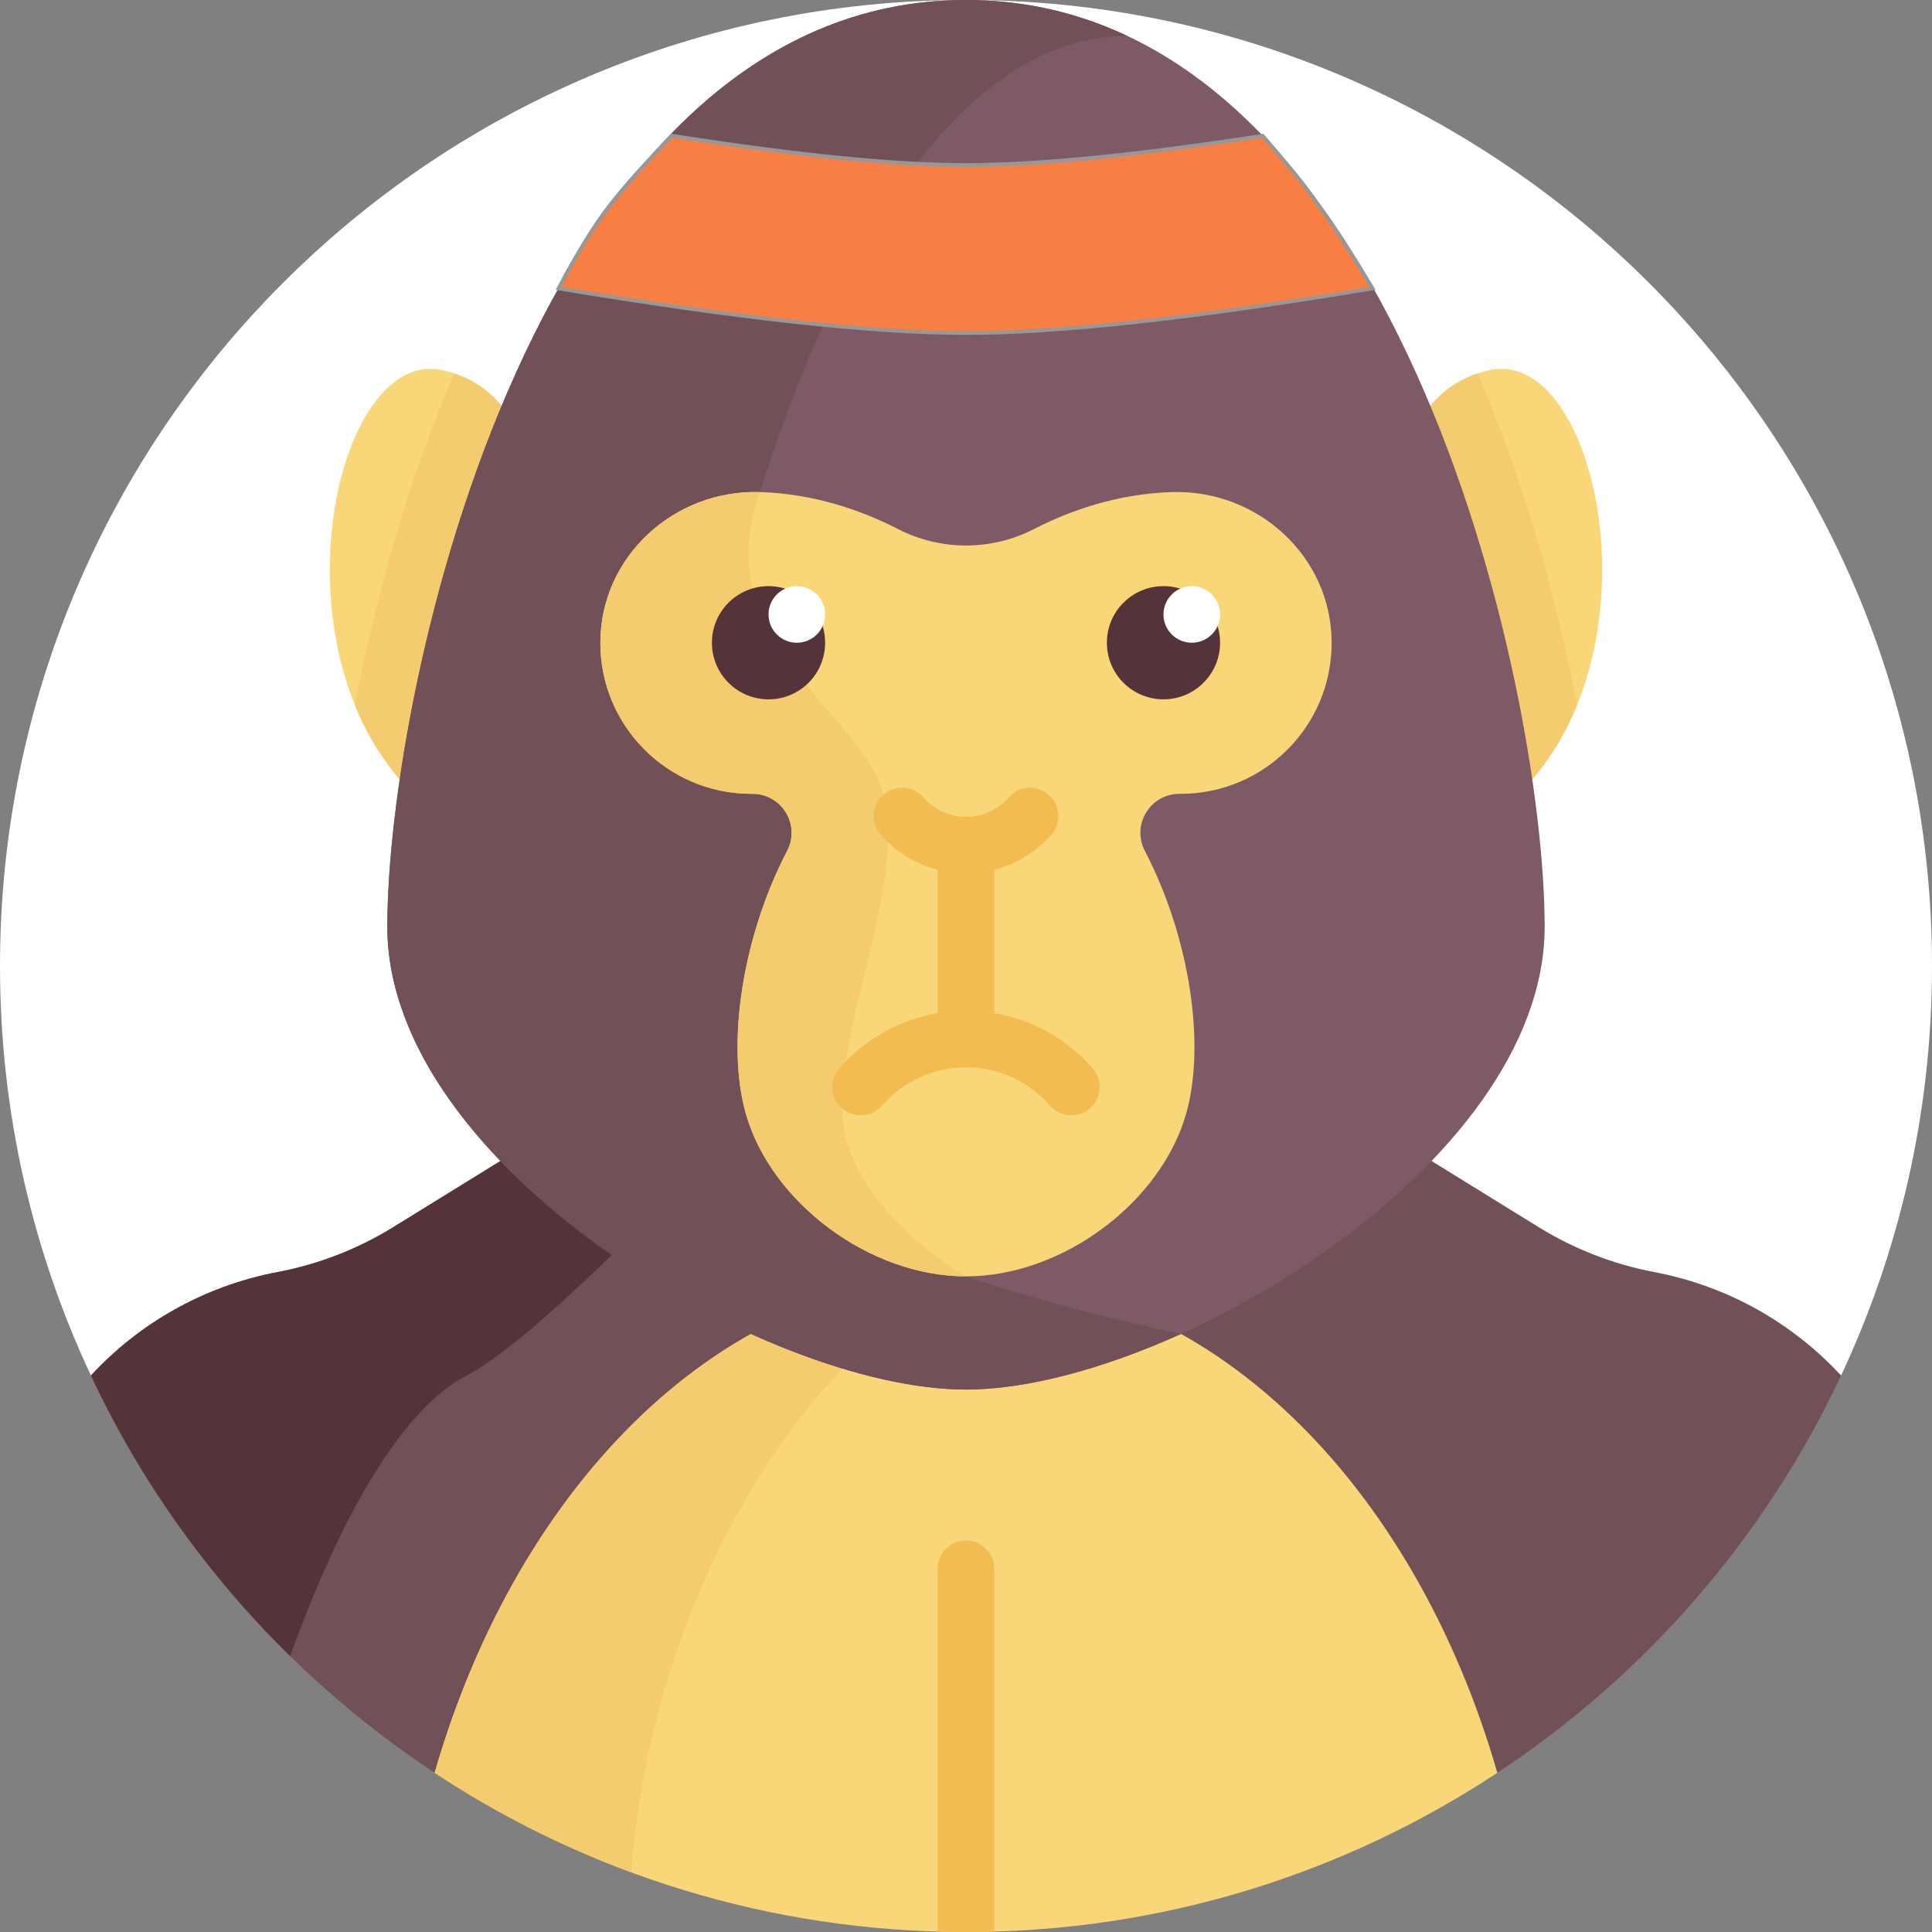 <?xml version="1.0" encoding="UTF-8"?>
<svg width="512px" height="512px" viewBox="0 0 512 512" version="1.1" xmlns="http://www.w3.org/2000/svg" xmlns:xlink="http://www.w3.org/1999/xlink">
    <rect x="0" y="0" width="512" height="512" fill="#808080" stroke="none"/>
    <title>monkey-gooff</title>
    <g id="页面-1" stroke="none" stroke-width="1" fill="none" fill-rule="evenodd">
        <g id="gorilla" fill-rule="nonzero">
            <path d="M487.905,364.526 C503.352,331.574 512,294.8 512,256 C512,114.615 397.385,0 256,0 C114.615,0 0,114.615 0,256 C0,294.8 8.648,331.574 24.096,364.526 L487.905,364.526 Z" id="路径" fill="#FFFFFF"></path>
            <g id="编组" transform="translate(24, 0)">
                <path d="M91.188,469.807 L372.811,469.807 C412.068,443.894 443.774,407.466 463.904,364.526 C451.127,350.725 434.028,340.837 414.43,337.118 C403.568,335.057 393.176,331.021 383.77,325.212 L232,231.472 L80.229,325.211 C70.823,331.021 60.431,335.056 49.569,337.117 C29.971,340.836 12.872,350.724 0.095,364.525 C20.225,407.466 51.931,443.894 91.188,469.807 Z" id="路径" fill="#725057"></path>
                <path d="M232,231.472 L80.229,325.211 C70.823,331.021 60.431,335.056 49.569,337.117 C29.971,340.836 12.872,350.724 0.095,364.525 C13.174,392.425 31.145,417.572 52.895,438.875 C61.744,414.205 78.508,375.49 99.667,364.525 C131.454,348.052 231.997,231.476 232,231.472 Z" id="路径" fill="#543438"></path>
                <path d="M232,512 C284.025,512 332.416,496.471 372.812,469.807 C350.588,392.742 295.92,338.248 232,338.248 C168.08,338.248 113.412,392.742 91.188,469.807 C131.584,496.471 179.975,512 232,512 Z" id="路径" fill="#F9D778"></path>
                <path d="M91.188,469.807 C107.356,480.479 124.808,489.361 143.258,496.184 C148.436,425.645 187.327,359.423 232,338.248 C168.08,338.248 113.412,392.742 91.188,469.807 Z" id="路径" fill="#F4CB6E"></path>
                <path d="M117.746,148.142 C117.746,148.142 123.59,104.782 93.232,98.101 C62.874,91.419 45.296,182.545 92.607,216.246 L117.746,148.142 Z" id="路径" fill="#F9D778"></path>
                <path d="M346.254,148.142 C346.254,148.142 340.41,104.782 370.768,98.101 C401.126,91.419 418.704,182.545 371.393,216.246 L346.254,148.142 Z" id="路径" fill="#F9D778"></path>
                <path d="M92.607,216.245 L117.747,148.142 C117.747,148.142 123.173,107.848 96.363,98.965 C83.767,128.397 75.245,159.479 70.066,186.848 C74.74,198.354 82.056,208.729 92.607,216.245 L92.607,216.245 Z" id="路径" fill="#F4CB6E"></path>
                <path d="M367.638,98.965 C340.828,107.849 346.254,148.142 346.254,148.142 L371.393,216.245 C381.944,208.729 389.26,198.354 393.935,186.848 C388.756,159.479 380.234,128.397 367.638,98.965 L367.638,98.965 Z" id="路径" fill="#F4CB6E"></path>
                <path d="M232,0 C118.198,0 78.648,182.141 78.648,245.592 C78.648,309.043 179.1,368.248 232,368.248 C284.9,368.248 385.352,309.042 385.352,245.592 C385.352,182.141 345.802,0 232,0 Z" id="路径" fill="#7E5966"></path>
                <path d="M232,338.248 L177.389,130.406 C182.111,116.146 214,9.524 274.754,9.524 C261.841,3.438 247.622,-2.66453526e-14 232,-2.66453526e-14 C118.198,-2.66453526e-14 78.648,182.141 78.648,245.592 C78.648,309.043 179.1,368.248 232,368.248 C248.004,368.248 268.362,362.822 288.973,353.505 C253.62,346.012 232,338.248 232,338.248 Z" id="路径" fill="#725057"></path>
                <path d="M328.901,170.195 C328.802,147.457 309.339,129.728 286.611,130.406 C271.98,130.843 259.364,135.395 249.955,140.23 C238.71,146.009 225.289,146.009 214.044,140.23 C204.635,135.395 192.019,130.843 177.388,130.406 C154.66,129.728 135.197,147.457 135.099,170.195 C135.003,192.368 152.948,210.372 175.099,210.372 C175.178,210.372 175.257,210.372 175.337,210.371 C183.164,210.32 188.211,218.55 184.6,225.493 C172.612,248.54 168.457,276.876 173.667,295.171 C180.334,318.581 206.334,338.247 232,338.247 C257.666,338.247 283.667,318.58 290.333,295.171 C295.543,276.875 291.388,248.54 279.4,225.493 C275.788,218.549 280.836,210.32 288.663,210.371 C288.743,210.372 288.822,210.372 288.901,210.372 C311.052,210.372 328.997,192.368 328.901,170.195 L328.901,170.195 Z" id="路径" fill="#F9D778"></path>
                <path d="M199.153,293.713 C199.153,267.926 216,233 210.111,210.591 C204.223,188.182 162.999,170.334 177.388,130.406 C154.66,129.728 135.197,147.457 135.099,170.195 C135.003,192.368 152.948,210.372 175.099,210.372 C175.178,210.372 175.257,210.372 175.337,210.371 C183.164,210.32 188.211,218.55 184.6,225.493 C172.612,248.54 168.457,276.876 173.667,295.171 C180.334,318.581 206.334,338.247 232,338.247 C232,338.247 199.153,319.5 199.153,293.713 Z" id="路径" fill="#F4CB6E"></path>
                <circle id="椭圆形" fill="#543438" cx="179.667" cy="170.333" r="15"></circle>
                <circle id="椭圆形" fill="#543438" cx="284.333" cy="170.333" r="15"></circle>
                <circle id="椭圆形" fill="#FFFFFF" cx="187.167" cy="162.833" r="7.5"></circle>
                <circle id="椭圆形" fill="#FFFFFF" cx="291.833" cy="162.833" r="7.5"></circle>
                <path d="M265.573,283.131 C258.771,275.326 249.537,270.202 239.5,268.484 L239.5,223.971 L224.5,223.971 L224.5,268.484 C214.463,270.202 205.229,275.325 198.427,283.13 C195.706,286.253 196.031,290.99 199.154,293.712 C200.575,294.95 202.331,295.558 204.079,295.558 C206.171,295.558 208.253,294.687 209.736,292.986 C215.355,286.538 223.47,282.84 232.001,282.84 C240.531,282.84 248.646,286.538 254.266,292.986 C256.989,296.11 261.726,296.434 264.848,293.713 C267.969,290.992 268.295,286.254 265.573,283.131 L265.573,283.131 Z" id="路径" fill="#F2BC51"></path>
                <path d="M232,231.472 C223.332,231.472 215.089,227.718 209.385,221.172 C206.664,218.049 206.989,213.312 210.112,210.59 C213.234,207.869 217.972,208.194 220.694,211.317 C223.548,214.592 227.67,216.471 232.001,216.471 C236.332,216.471 240.453,214.592 243.308,211.317 C246.031,208.193 250.765,207.869 253.89,210.59 C257.012,213.311 257.338,218.049 254.617,221.172 C248.911,227.718 240.668,231.472 232,231.472 L232,231.472 Z" id="路径" fill="#F2BC51"></path>
                <path d="M232,512 C234.51,512 237.008,511.953 239.5,511.881 L239.5,415.748 C239.5,411.606 236.142,408.248 232,408.248 C227.858,408.248 224.5,411.606 224.5,415.748 L224.5,511.881 C226.992,511.953 229.49,512 232,512 Z" id="路径" fill="#F2BC51"></path>
            </g>
        </g>
        <path d="M178.07,35.973 C211.174,41.148 237.151,43.735 256.001,43.735 C274.851,43.735 301.053,41.148 334.608,35.973 C339.654,41.793 343.159,45.975 345.121,48.52 C347.243,51.271 349.439,54.365 350.85,56.325 C354.22,61.004 358.519,67.707 363.746,76.434 C316.597,84.315 280.682,88.256 256.001,88.256 C231.32,88.256 195.324,84.315 148.013,76.434 C152.967,67.089 157.407,59.871 161.332,54.779 C165.257,49.687 170.836,43.418 178.07,35.973 Z" id="路径-2" stroke="#979797" fill="#F87F43"></path>
    </g>
</svg>

